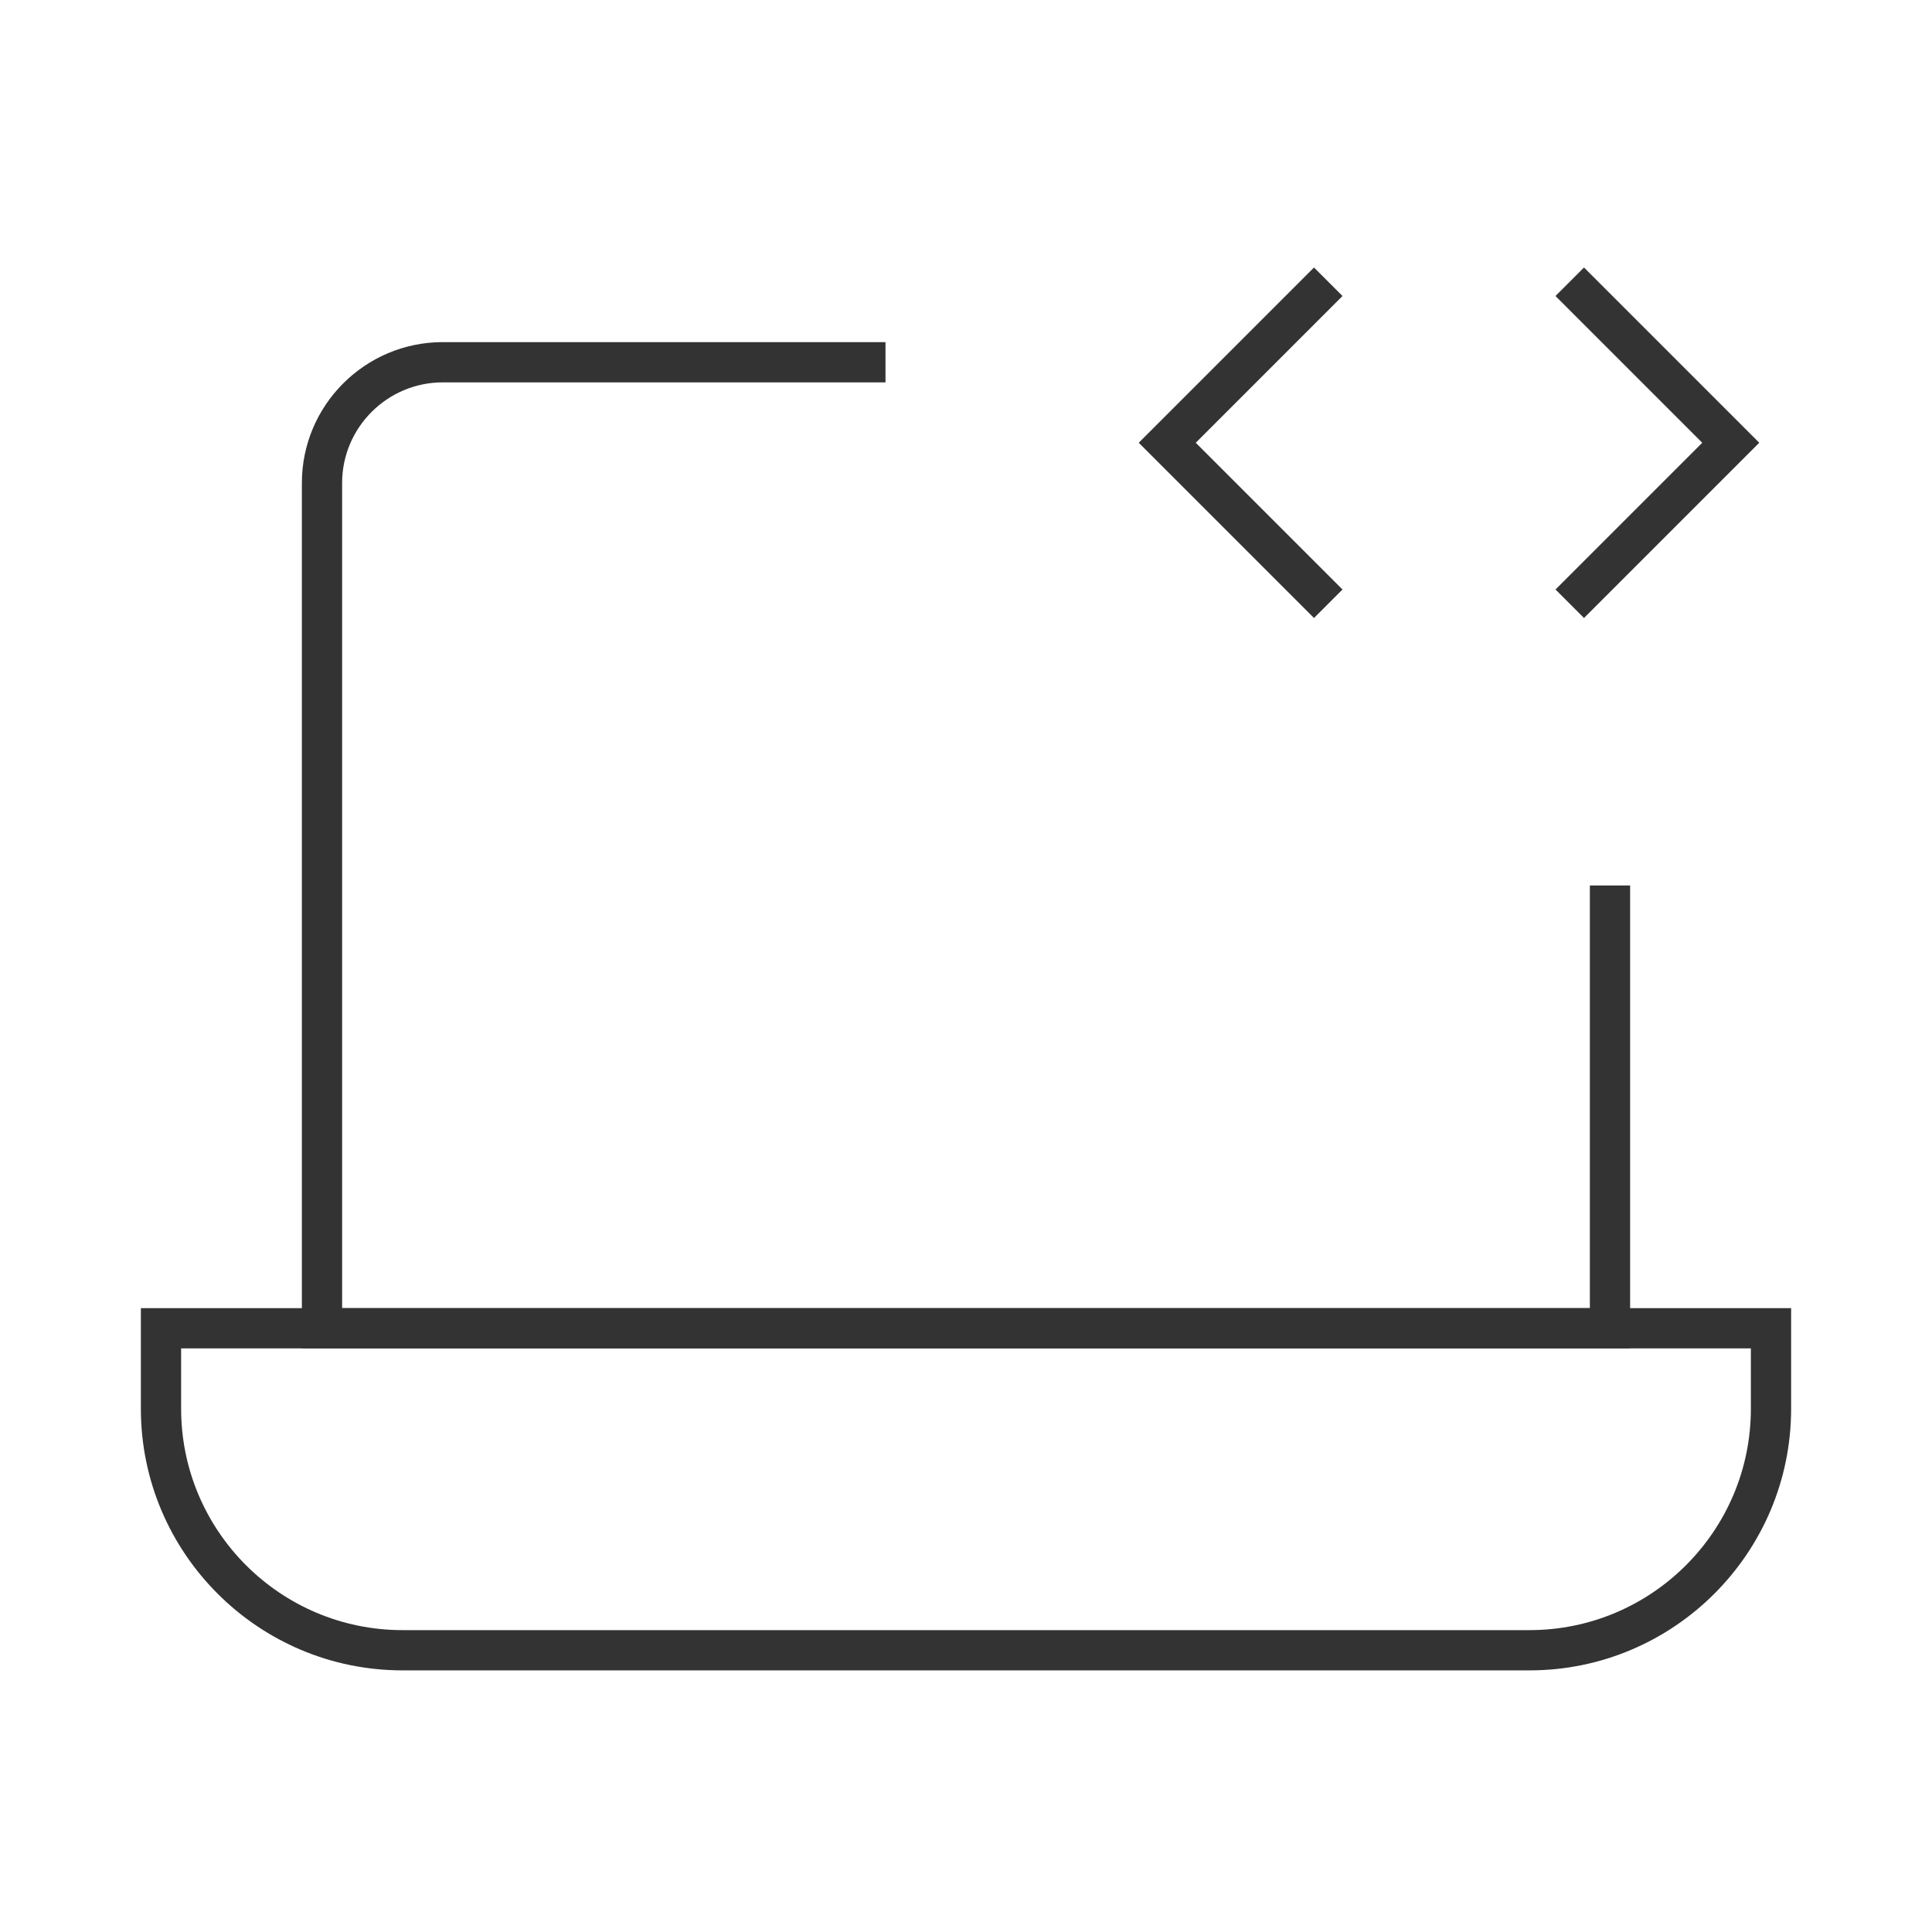 <?xml version="1.0" encoding="iso-8859-1"?>
<svg version="1.1" id="&#x56FE;&#x5C42;_1" xmlns="http://www.w3.org/2000/svg" xmlns:xlink="http://www.w3.org/1999/xlink" x="0px"
	 y="0px" viewBox="0 0 24 24" style="enable-background:new 0 0 24 24;" xml:space="preserve">
<path style="fill:#333333;" d="M20.25,16.75H3.75V6c0-0.965,0.785-1.75,1.75-1.75H11v0.5H5.5C4.811,4.75,4.25,5.311,4.25,6v10.25
	h15.5V11h0.5V16.75z"/>
<path style="fill:#333333;" d="M19,20.75H5c-1.792,0-3.25-1.458-3.25-3.25v-1.25h20.5v1.25C22.25,19.292,20.792,20.75,19,20.75z
	 M2.25,16.75v0.75c0,1.517,1.233,2.75,2.75,2.75h14c1.517,0,2.75-1.233,2.75-2.75v-0.75H2.25z"/>
<polygon style="fill:#333333;" points="16.323,7.677 14.146,5.5 16.323,3.323 16.677,3.677 14.854,5.5 16.677,7.323 "/>
<polygon style="fill:#333333;" points="19.677,7.677 19.323,7.323 21.146,5.5 19.323,3.677 19.677,3.323 21.854,5.5 "/>
</svg>







